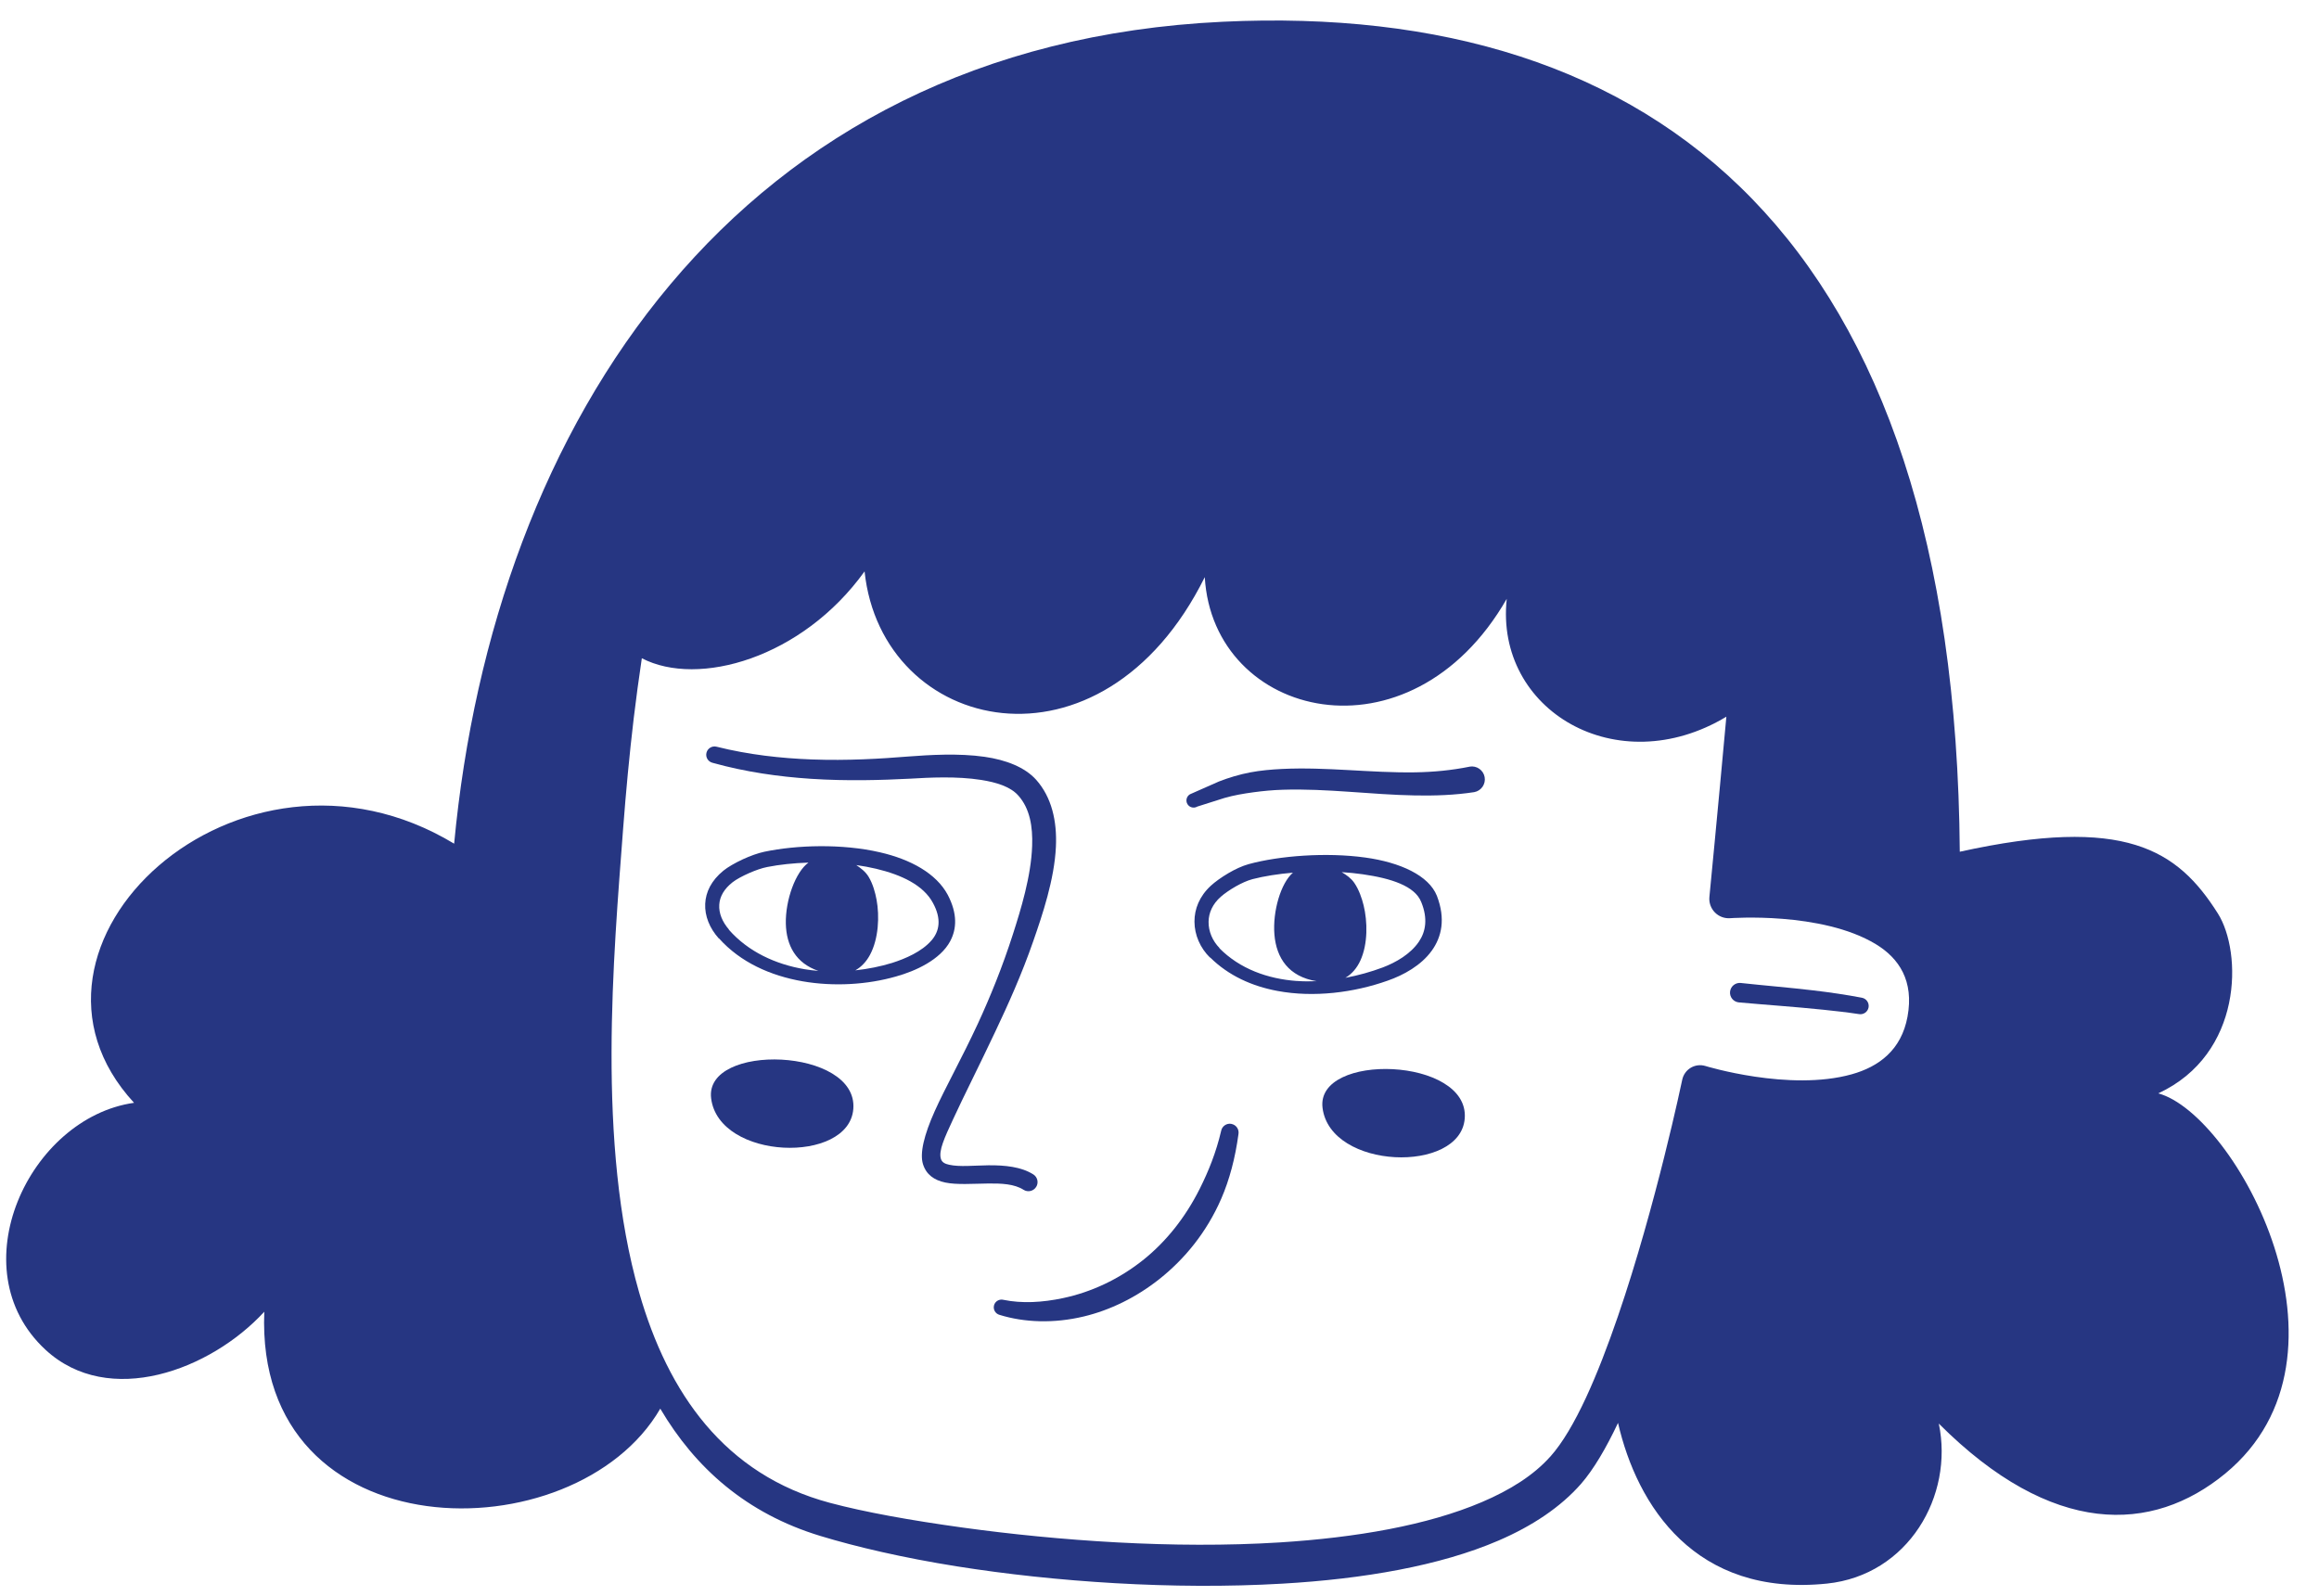 <svg width="61" height="42" viewBox="0 0 61 42" fill="none" xmlns="http://www.w3.org/2000/svg">
<path fill-rule="evenodd" clip-rule="evenodd" d="M45.738 26.374C46.444 26.438 47.217 26.49 47.961 26.567C48.282 26.6 48.597 26.636 48.899 26.682C49.018 26.703 49.131 26.623 49.152 26.504C49.172 26.385 49.092 26.272 48.974 26.251C48.566 26.173 48.134 26.11 47.696 26.058C47.052 25.982 46.395 25.929 45.789 25.863C45.648 25.849 45.522 25.952 45.508 26.093C45.494 26.234 45.597 26.36 45.738 26.374H45.738Z" fill="#263682"/>
<path fill-rule="evenodd" clip-rule="evenodd" d="M24.996 24.76C25.165 24.443 25.19 24.043 24.931 23.546C24.629 22.981 23.955 22.611 23.146 22.425C22.152 22.195 20.959 22.231 20.103 22.411C19.934 22.447 19.732 22.521 19.544 22.607C19.334 22.704 19.141 22.817 19.029 22.908C18.708 23.169 18.564 23.474 18.55 23.779C18.535 24.099 18.665 24.422 18.909 24.693L18.913 24.69C19.476 25.32 20.269 25.672 21.11 25.819C21.939 25.963 22.818 25.907 23.57 25.692C24.08 25.55 24.733 25.255 24.996 24.761V24.76ZM19.171 24.461L19.175 24.457C19.003 24.259 18.904 24.029 18.92 23.8C18.933 23.59 19.047 23.387 19.271 23.212C19.366 23.138 19.53 23.049 19.707 22.971C19.869 22.9 20.04 22.839 20.185 22.811C20.506 22.748 20.877 22.708 21.266 22.696C20.93 22.938 20.657 23.675 20.671 24.304C20.684 24.872 20.933 25.344 21.527 25.545C21.405 25.535 21.285 25.521 21.165 25.501C20.398 25.372 19.679 25.039 19.172 24.461L19.171 24.461ZM24.503 24.742C24.247 25.04 23.813 25.225 23.464 25.336C23.161 25.429 22.834 25.495 22.498 25.531C22.662 25.439 22.792 25.296 22.884 25.124C23.113 24.699 23.137 24.103 23.058 23.675C23.023 23.485 22.96 23.254 22.848 23.069C22.767 22.935 22.649 22.847 22.524 22.761C22.702 22.786 22.877 22.818 23.046 22.858C23.714 23.017 24.29 23.289 24.54 23.756C24.773 24.181 24.71 24.503 24.503 24.743L24.503 24.742Z" fill="#263682"/>
<path fill-rule="evenodd" clip-rule="evenodd" d="M37.661 25.015C37.923 24.651 38.029 24.176 37.797 23.571C37.585 23.036 36.836 22.69 35.908 22.562C34.884 22.421 33.652 22.515 32.843 22.737C32.674 22.784 32.486 22.872 32.314 22.973C32.126 23.083 31.956 23.207 31.851 23.304C31.549 23.582 31.418 23.919 31.42 24.25C31.421 24.598 31.569 24.94 31.828 25.195L31.832 25.191C32.318 25.673 32.936 25.948 33.599 26.072C34.561 26.253 35.621 26.115 36.501 25.802C36.92 25.657 37.384 25.4 37.661 25.014V25.015ZM34.112 25.811C33.347 25.755 32.616 25.494 32.075 24.948L32.079 24.944C31.894 24.755 31.787 24.505 31.791 24.252C31.794 24.019 31.895 23.786 32.112 23.595C32.203 23.514 32.35 23.411 32.512 23.319C32.655 23.239 32.809 23.167 32.948 23.131C33.252 23.052 33.619 22.994 34.01 22.961C33.695 23.23 33.472 23.972 33.523 24.592C33.575 25.211 33.902 25.698 34.632 25.816C34.458 25.823 34.284 25.823 34.112 25.81L34.112 25.811ZM35.387 25.729C35.563 25.627 35.694 25.467 35.782 25.277C35.985 24.839 35.973 24.243 35.869 23.82C35.823 23.633 35.746 23.406 35.623 23.228C35.536 23.103 35.418 23.022 35.292 22.947C35.48 22.959 35.667 22.977 35.846 23.003C36.584 23.109 37.217 23.308 37.385 23.734C37.562 24.166 37.504 24.51 37.323 24.777C37.101 25.104 36.718 25.323 36.374 25.454C36.065 25.57 35.731 25.664 35.387 25.728V25.729Z" fill="#263682"/>
<path fill-rule="evenodd" clip-rule="evenodd" d="M27.255 31.231C27.326 31.119 27.293 30.971 27.181 30.9C26.863 30.698 26.432 30.656 25.998 30.66C25.62 30.665 25.241 30.707 24.968 30.646C24.863 30.623 24.777 30.586 24.749 30.488C24.687 30.273 24.848 29.929 25.07 29.45C25.349 28.843 25.749 28.058 26.179 27.146C26.52 26.426 26.88 25.627 27.181 24.758C27.42 24.071 27.735 23.139 27.775 22.282C27.807 21.605 27.665 20.977 27.255 20.516C26.957 20.185 26.462 19.994 25.903 19.913C25.215 19.813 24.431 19.864 23.899 19.904C23.17 19.963 22.294 20.017 21.354 19.982C20.549 19.952 19.696 19.859 18.85 19.647C18.734 19.617 18.615 19.686 18.584 19.803C18.553 19.919 18.623 20.038 18.739 20.069C19.611 20.313 20.493 20.436 21.328 20.491C22.29 20.554 23.189 20.526 23.937 20.488C24.436 20.458 25.169 20.419 25.811 20.521C26.211 20.585 26.577 20.695 26.788 20.934C27.093 21.277 27.168 21.753 27.15 22.256C27.123 23.056 26.852 23.932 26.645 24.578C26.371 25.433 26.049 26.226 25.723 26.932C25.298 27.848 24.864 28.619 24.59 29.23C24.304 29.866 24.19 30.349 24.279 30.631C24.365 30.904 24.57 31.052 24.867 31.114C25.17 31.177 25.587 31.144 26.003 31.139C26.34 31.136 26.678 31.148 26.925 31.305C27.036 31.376 27.184 31.342 27.255 31.23V31.231Z" fill="#263682"/>
<path fill-rule="evenodd" clip-rule="evenodd" d="M38.658 20.172C38.18 20.269 37.703 20.313 37.226 20.321C36.06 20.339 34.897 20.175 33.723 20.232C33.443 20.246 33.16 20.27 32.883 20.323C32.602 20.377 32.328 20.459 32.063 20.562L31.3 20.899C31.211 20.953 31.182 21.068 31.235 21.157C31.289 21.247 31.405 21.275 31.494 21.222L32.21 20.995C32.457 20.924 32.712 20.881 32.968 20.846C33.227 20.811 33.486 20.786 33.745 20.779C34.913 20.742 36.066 20.909 37.226 20.929C37.741 20.938 38.257 20.922 38.778 20.842C38.962 20.809 39.086 20.632 39.053 20.447C39.02 20.262 38.843 20.139 38.658 20.171V20.172Z" fill="#263682"/>
<path fill-rule="evenodd" clip-rule="evenodd" d="M32.391 29.57C32.265 29.547 32.144 29.631 32.121 29.757C31.989 30.323 31.787 30.822 31.56 31.275C31.171 32.051 30.667 32.668 30.093 33.133C29.431 33.667 28.69 34 27.969 34.153C27.414 34.272 26.876 34.299 26.396 34.2C26.287 34.172 26.175 34.237 26.147 34.346C26.119 34.456 26.185 34.567 26.294 34.596C26.944 34.797 27.722 34.827 28.511 34.637C29.195 34.473 29.885 34.14 30.504 33.648C31.153 33.131 31.735 32.434 32.124 31.54C32.343 31.036 32.492 30.467 32.577 29.841C32.6 29.715 32.517 29.594 32.39 29.571L32.391 29.57Z" fill="#263682"/>
<path fill-rule="evenodd" clip-rule="evenodd" d="M18.706 28.899C18.91 30.527 22.33 30.636 22.446 29.178C22.575 27.559 18.521 27.429 18.706 28.899Z" fill="#263682"/>
<path fill-rule="evenodd" clip-rule="evenodd" d="M34.789 29.15C34.993 30.778 38.414 30.887 38.529 29.429C38.658 27.81 34.604 27.68 34.789 29.15Z" fill="#263682"/>
<path fill-rule="evenodd" clip-rule="evenodd" d="M56.773 28.767C59.002 27.733 58.984 25.055 58.339 24.033C57.273 22.348 55.896 21.455 51.551 22.41C51.432 6.27 43.573 0.031 32.167 0.572C19.338 1.18 12.983 11.179 11.946 22.198C6.275 18.774 -0.285 24.883 3.526 29.016C0.765 29.407 -1.1 33.386 1.195 35.512C2.86 37.054 5.537 36.051 6.952 34.513C6.696 40.88 15.128 40.929 17.368 37.063C18.287 38.623 19.634 39.822 21.581 40.413C22.517 40.698 23.761 40.989 25.18 41.214C27.738 41.62 30.86 41.834 33.724 41.668C35.874 41.544 37.882 41.196 39.415 40.535C40.316 40.147 41.056 39.649 41.589 39.041C41.921 38.659 42.248 38.101 42.561 37.438C43.062 39.618 44.591 42.023 48.055 41.666C50.194 41.445 51.398 39.357 50.999 37.456C53.983 40.442 56.614 40.352 58.535 38.77C62.298 35.666 58.794 29.315 56.773 28.768V28.767ZM40.78 38.324C40.34 38.818 39.72 39.206 38.981 39.521C37.545 40.134 35.669 40.456 33.659 40.583C30.869 40.757 27.83 40.537 25.33 40.193C23.955 40.003 22.742 39.785 21.829 39.541C19.057 38.8 17.571 36.651 16.813 34.01C15.69 30.101 16.14 25.144 16.39 21.814C16.464 20.841 16.555 19.867 16.67 18.896C16.733 18.369 16.805 17.843 16.883 17.319C18.366 18.091 21.103 17.316 22.742 15.034C23.193 19.312 28.981 20.645 31.691 15.185C31.907 18.914 37.091 20.181 39.634 15.756C39.319 18.693 42.539 20.585 45.411 18.857C45.177 21.423 44.965 23.598 44.965 23.598C44.95 23.748 45.002 23.896 45.106 24.004C45.211 24.113 45.358 24.169 45.507 24.159C45.507 24.159 47.915 23.976 49.344 24.843C49.953 25.213 50.35 25.807 50.176 26.75C50.014 27.631 49.419 28.066 48.711 28.265C47.067 28.726 44.859 28.047 44.859 28.047C44.73 28.008 44.59 28.025 44.474 28.094C44.359 28.163 44.277 28.278 44.25 28.41C44.25 28.41 43.56 31.715 42.561 34.627C42.032 36.17 41.424 37.605 40.781 38.324H40.78Z" fill="#263682"/>
</svg>
